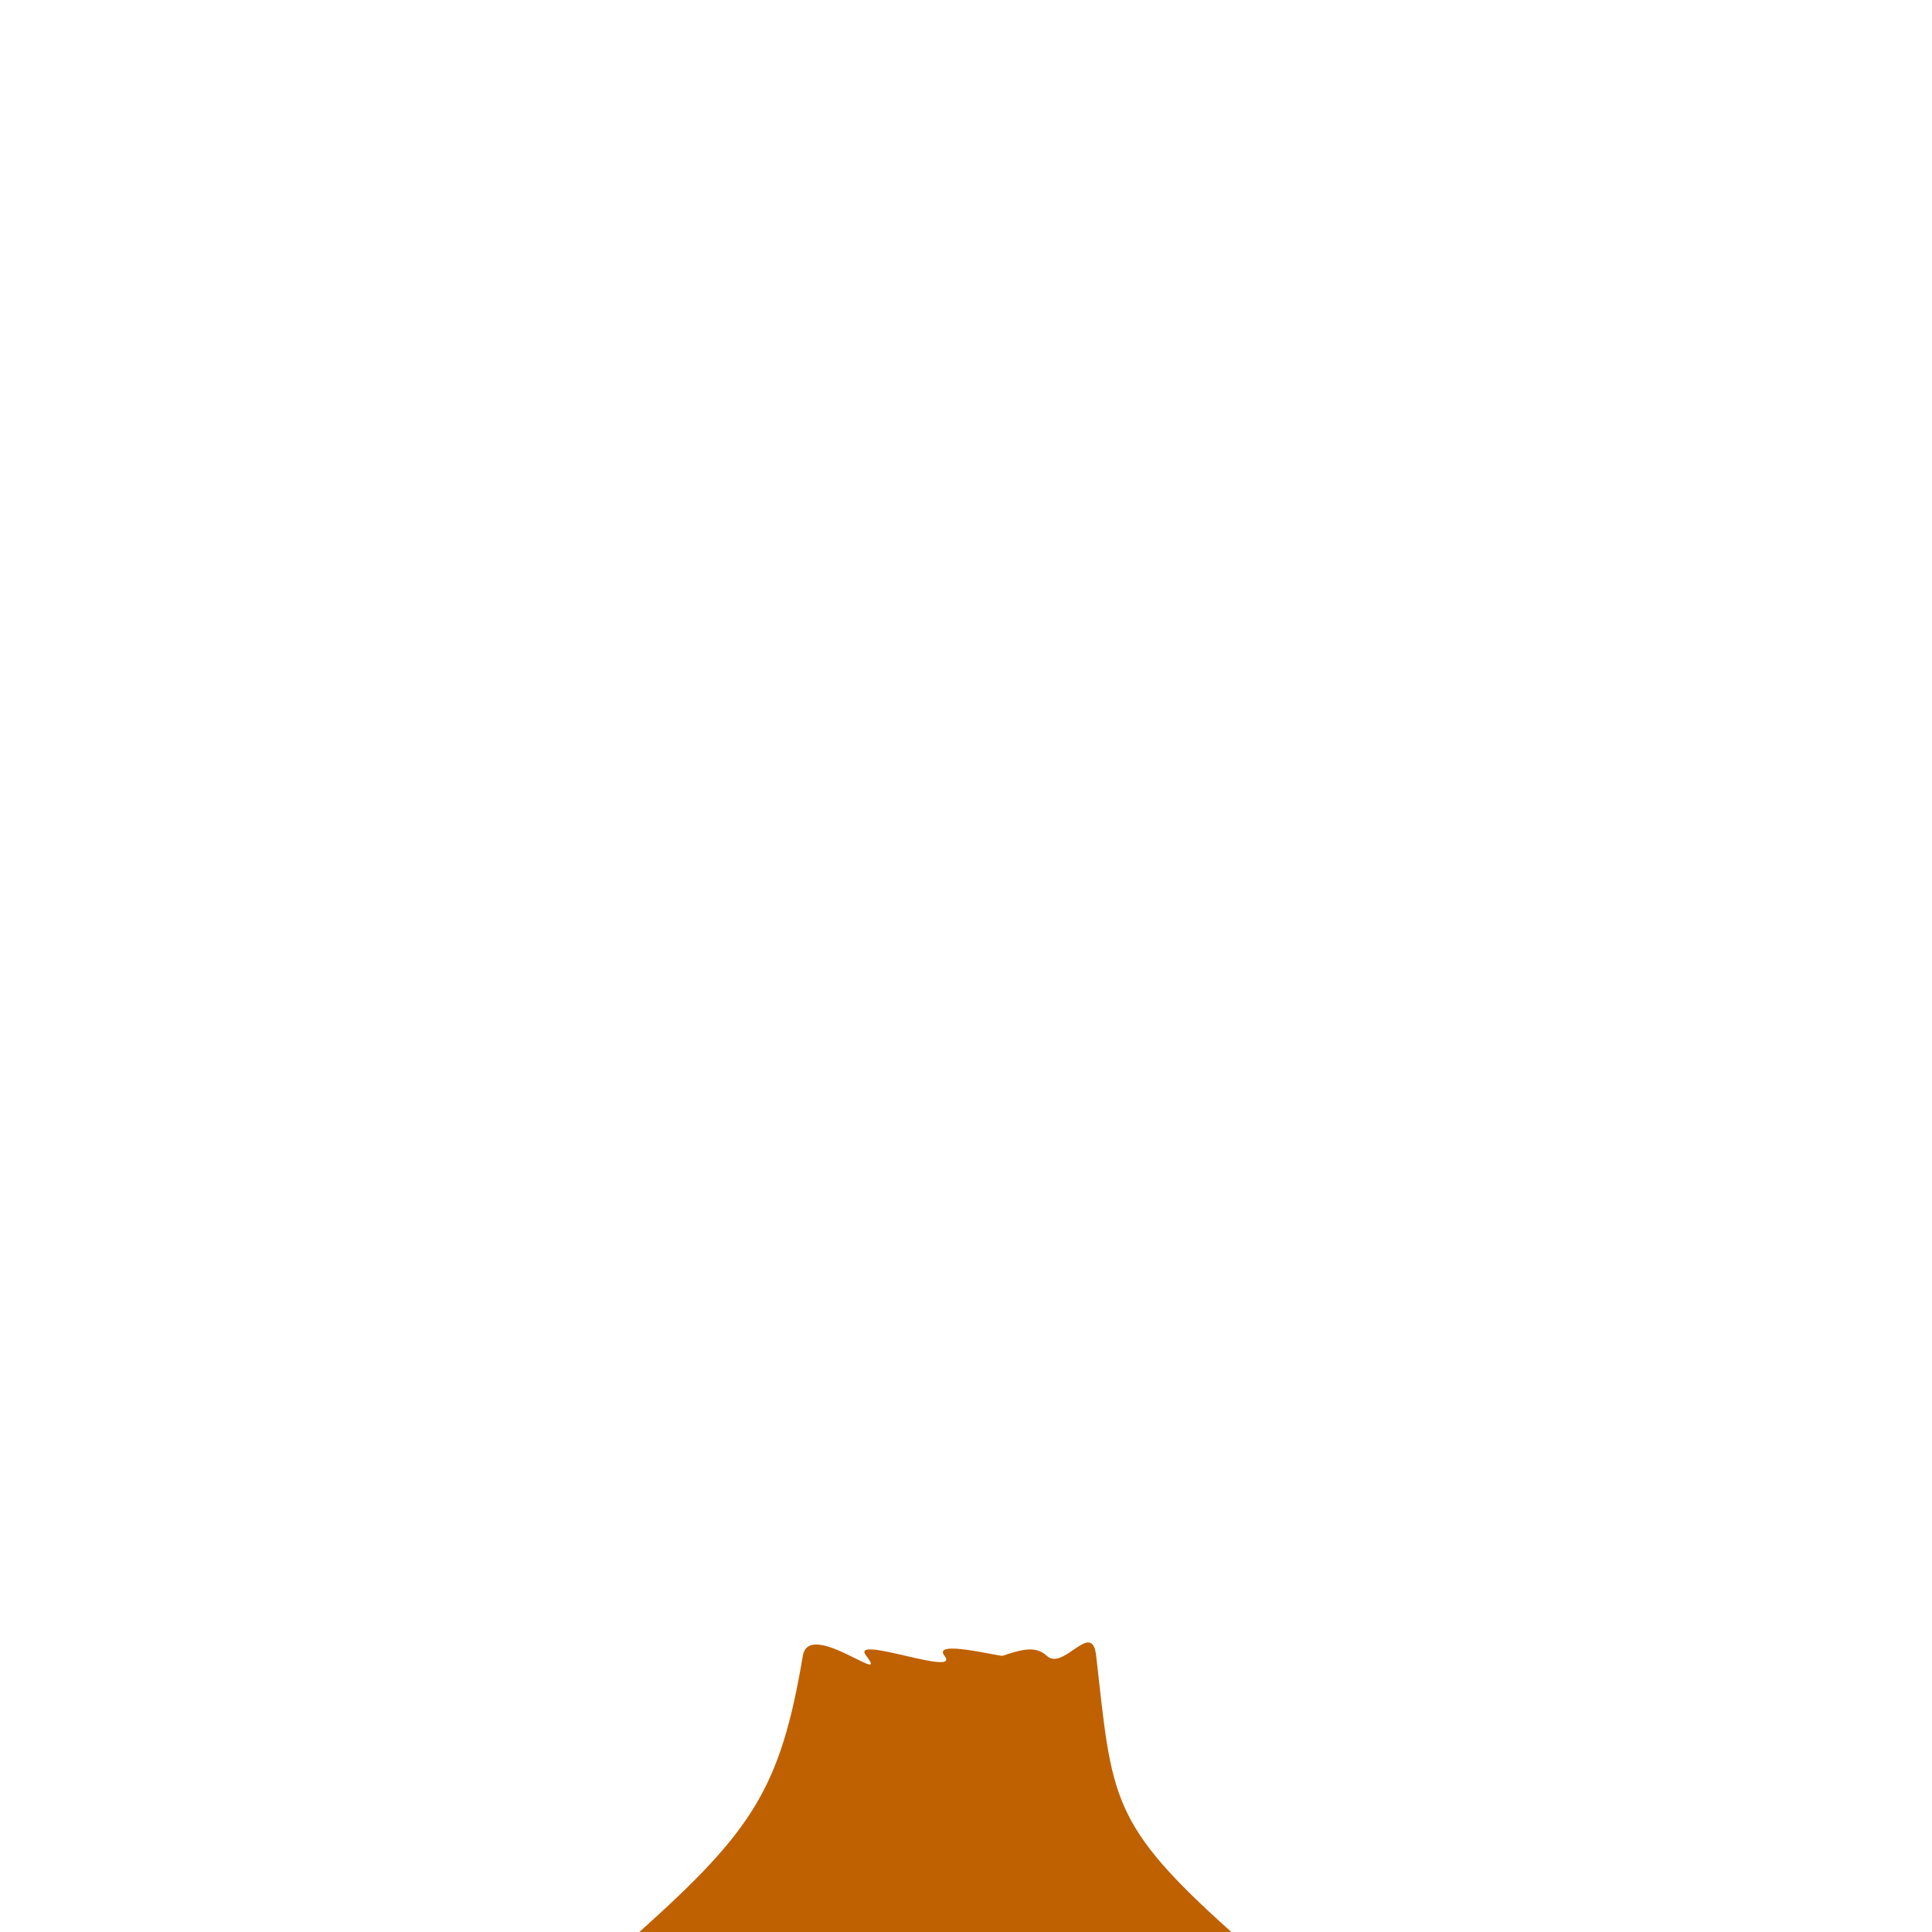  <svg viewBox="0 0 640 640" xmlns="http://www.w3.org/2000/svg">
    <path
      d="m346.73 548.49c-3.84-3.63-9-1.81-14.62 0-.97.32-23.54-5.5-19.24 0 5.7 7.31-31.64-7.31-25.94 0 8.26 10.59-18.91-12.24-20.98 0-7.39 43.84-16.58 57.83-54.16 91.51h196.11c-40.23-36.05-39.45-44.23-44.78-91.51-1.36-12.14-10.84 5.25-16.39 0z"
      fill="#bf6101"
    />
</svg>